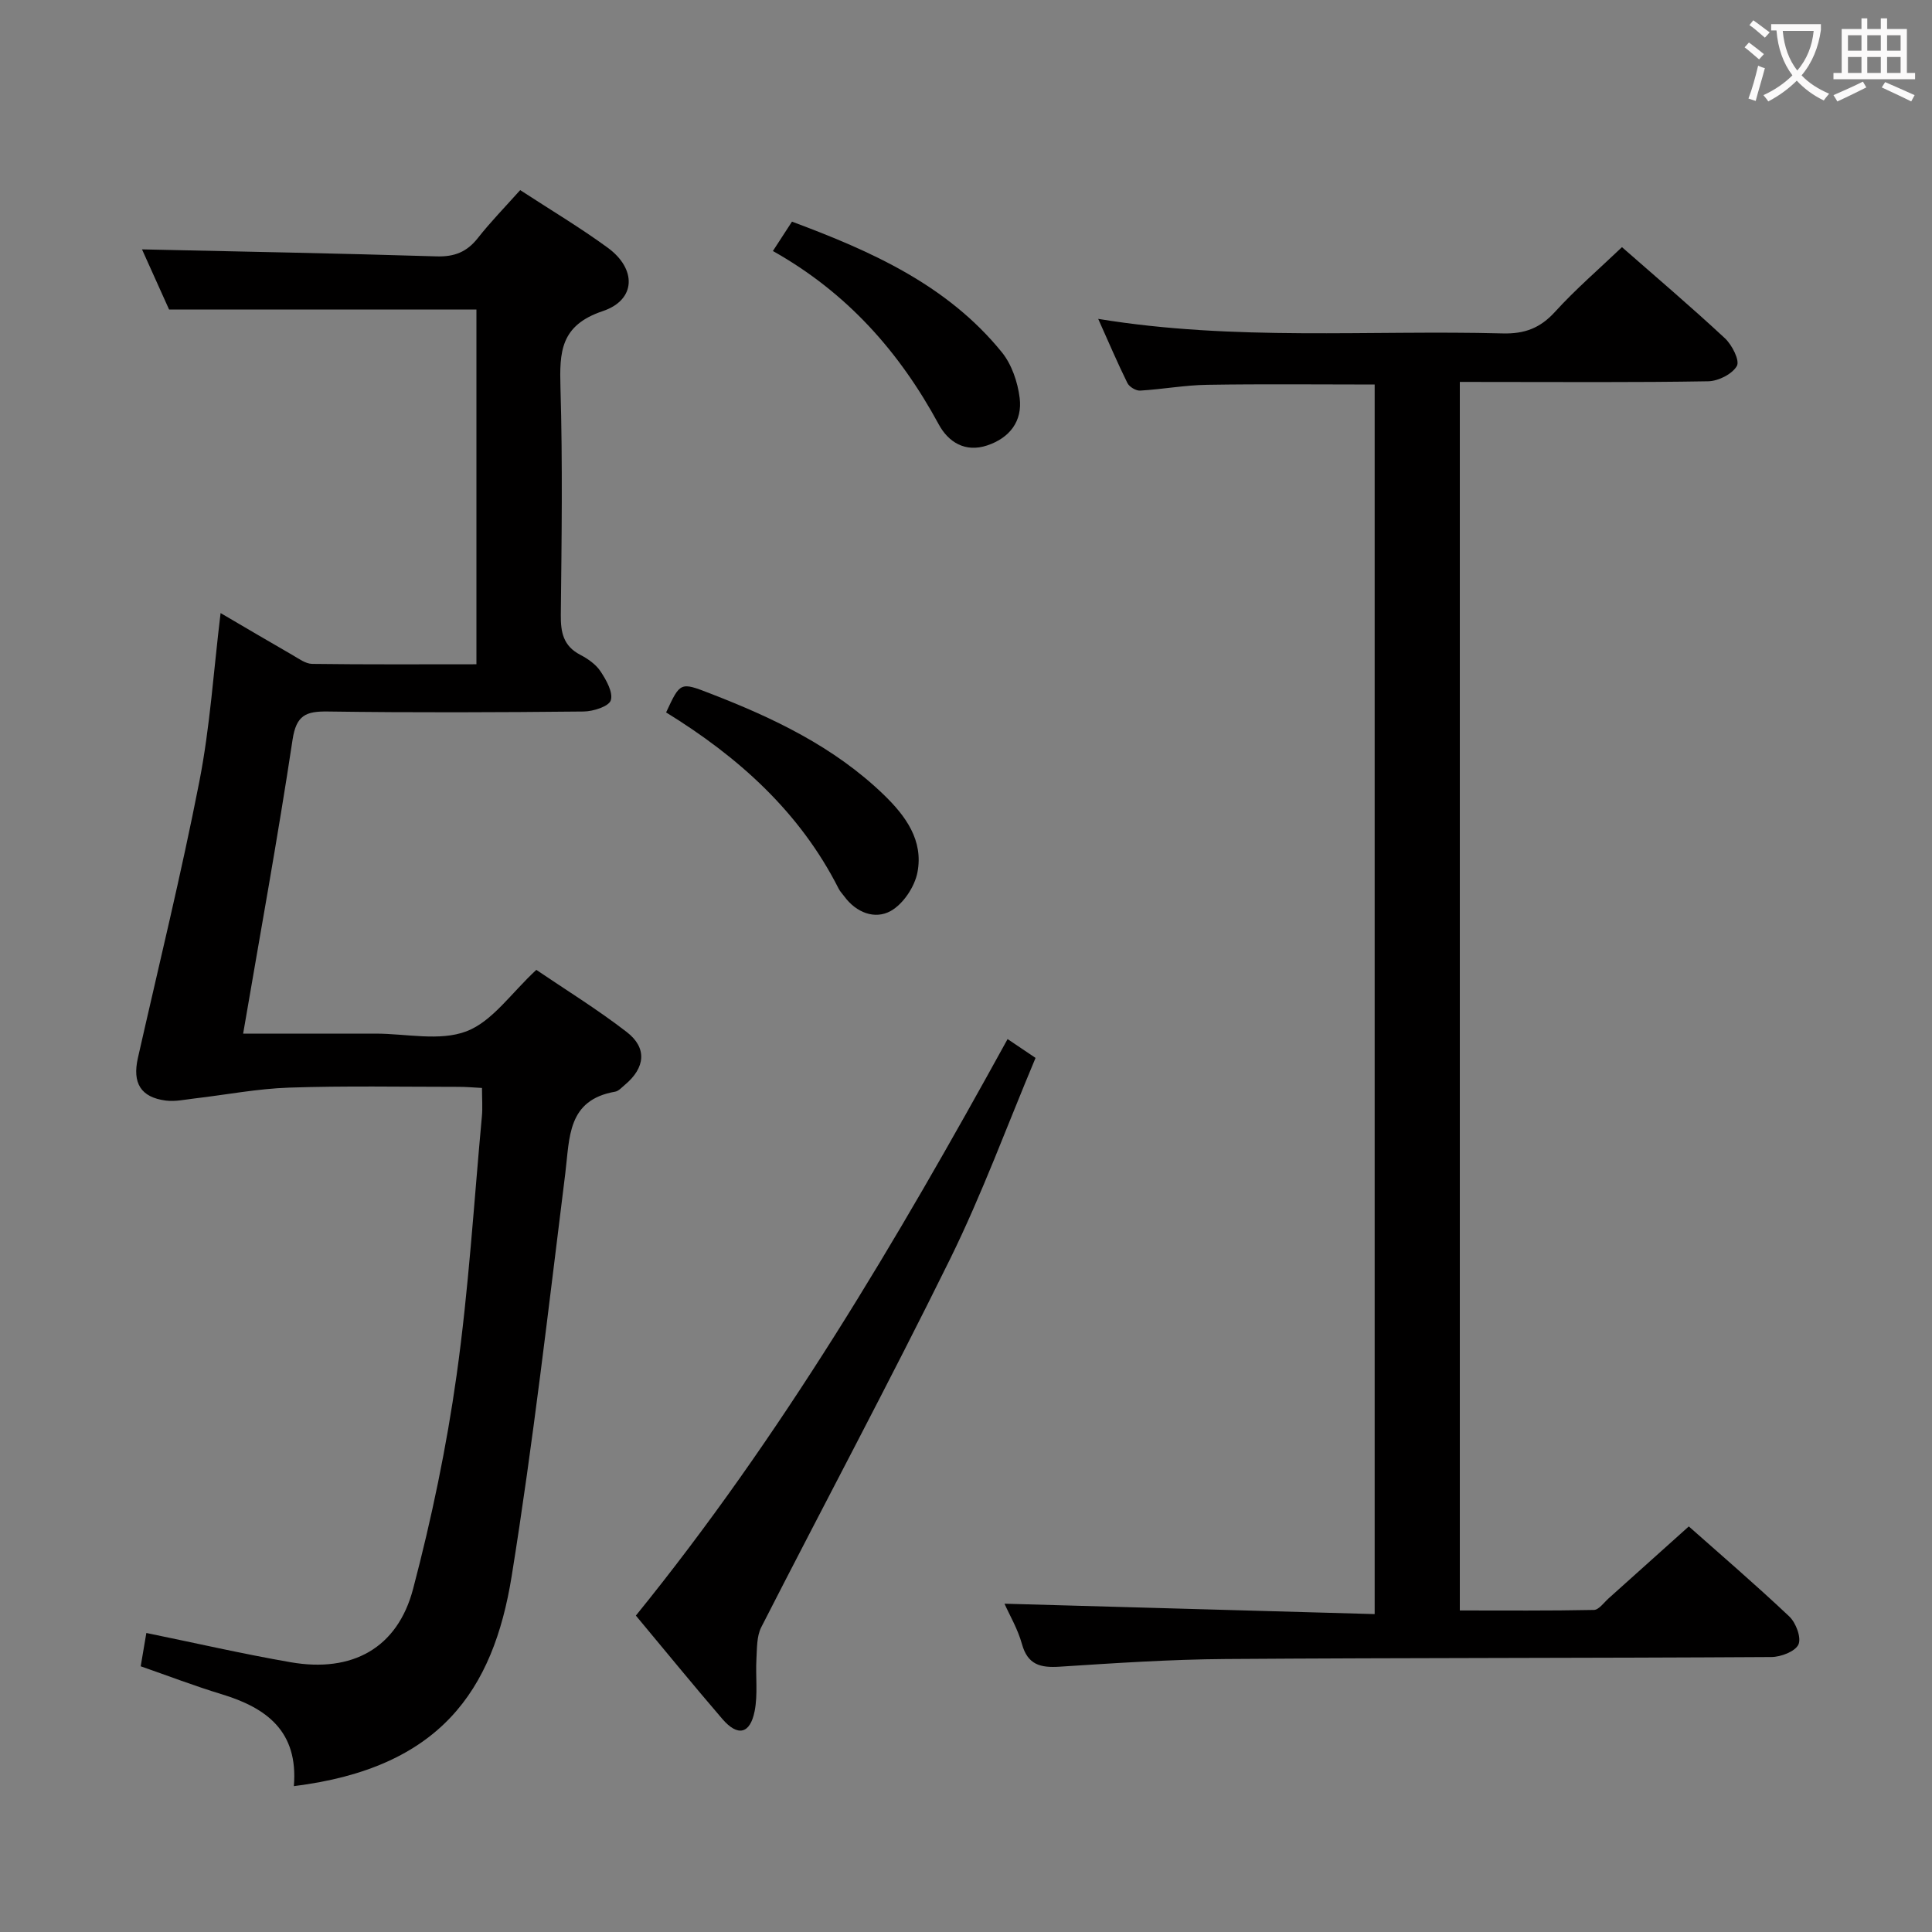 <svg enable-background="new 0 0 400 400" viewBox="0 0 400 400" xmlns="http://www.w3.org/2000/svg"><rect x="0" y="0" width="400" height="400" fill="#808080" stroke="none"/><g fill="#010000"><path d="m60.84 369.8c.95-11.4-5.69-16.23-15.01-19.05-5.54-1.68-10.96-3.77-16.7-5.76.41-2.41.79-4.63 1.17-6.9 10.12 2.07 19.96 4.34 29.89 6.06 12.72 2.21 22.11-2.9 25.34-15.2 3.83-14.54 6.92-29.37 9.01-44.26 2.49-17.75 3.58-35.7 5.23-53.56.17-1.79.02-3.62.02-5.88-1.75-.09-3.35-.24-4.96-.23-11.66 0-23.34-.23-34.99.16-6.55.22-13.07 1.49-19.61 2.25-1.97.23-3.99.68-5.91.43-5.17-.67-6.95-3.62-5.77-8.82 4.31-19.08 8.98-38.08 12.73-57.27 2.21-11.31 2.94-22.9 4.39-34.84 4.96 2.9 9.92 5.84 14.92 8.71 1.28.74 2.68 1.79 4.04 1.81 11.28.15 22.57.08 34.01.08 0-24.98 0-49.39 0-73.44-21.18 0-42.07 0-63.63 0-1.76-3.91-3.92-8.69-5.61-12.46 20.2.45 40.6.82 60.99 1.45 3.7.11 6.27-.91 8.54-3.79 2.65-3.37 5.67-6.46 8.77-9.93 6.25 4.08 12.4 7.74 18.14 11.94 5.98 4.38 5.89 10.78-1.04 13.11-8.81 2.96-8.97 8.46-8.76 15.88.46 15.65.24 31.32.07 46.99-.04 3.64.52 6.46 4.01 8.28 1.59.83 3.26 1.99 4.22 3.45 1.18 1.78 2.63 4.34 2.12 5.98-.39 1.26-3.63 2.3-5.62 2.32-17.66.18-35.33.25-52.99 0-4.53-.06-6.51.76-7.28 5.85-3.04 20.16-6.71 40.23-10.23 60.84h27.42c6.33 0 13.29 1.63 18.82-.48 5.37-2.05 9.28-7.94 14.46-12.72 5.99 4.07 12.6 8.14 18.72 12.87 4.28 3.3 3.83 7.41-.38 10.93-.64.53-1.29 1.29-2.02 1.42-9.93 1.72-9.4 9.5-10.32 16.88-3.47 27.83-6.65 55.72-11.1 83.4-3.83 23.82-14.9 39.75-45.1 43.5z"/><path d="m302.24 79.07v254.36c9.3 0 18.53.08 27.76-.11 1.03-.02 2.07-1.52 3.05-2.4 5.46-4.88 10.91-9.79 16.6-14.89 6.23 5.53 13.67 11.91 20.79 18.63 1.38 1.3 2.55 4.4 1.91 5.81-.66 1.45-3.64 2.59-5.61 2.6-37.66.23-75.32.15-112.98.41-11.46.08-22.92.85-34.36 1.59-3.96.25-6.62-.36-7.82-4.7-.86-3.11-2.56-5.98-3.61-8.34 25.58.72 50.94 1.43 76.64 2.15 0-85.52 0-169.93 0-254.57-11.55 0-23.13-.13-34.7.06-4.62.07-9.23.93-13.86 1.2-.87.05-2.23-.77-2.63-1.56-2.05-4.15-3.86-8.41-6.05-13.29 28.24 4.63 56.04 2.28 83.74 3.01 4.55.12 7.78-1.1 10.84-4.47 4.24-4.66 9.05-8.8 13.86-13.39 6.94 6.09 14.28 12.32 21.32 18.87 1.47 1.37 3.11 4.6 2.47 5.73-.95 1.68-3.84 3.13-5.93 3.17-15.16.26-30.33.14-45.49.14-1.8-.01-3.61-.01-5.94-.01z"/><path d="m131.65 334.49c30.1-37.11 54.07-77.75 76.96-119.36 1.68 1.13 3.44 2.32 5.79 3.9-5.87 13.96-11.06 28.16-17.7 41.65-12.62 25.61-26.11 50.79-39.09 76.22-.96 1.88-.87 4.36-1 6.57-.2 3.6.32 7.32-.37 10.8-.94 4.76-3.52 5.31-6.68 1.63-5.96-6.93-11.75-14.02-17.91-21.41z"/><path d="m137.91 147.5c2.93-6.31 2.94-6.32 9.08-3.94 13.09 5.06 25.63 11.01 35.92 20.92 4.64 4.47 8.3 9.53 7.04 16.12-.57 2.99-2.94 6.55-5.52 8-3.27 1.83-7.14.38-9.63-3.01-.39-.54-.88-1.02-1.17-1.61-8.07-15.94-20.83-27.31-35.72-36.48z"/><path d="m160.02 51.97c1.59-2.44 2.66-4.1 3.95-6.08 16.42 6.12 32.15 13.11 43.46 27.05 2.04 2.52 3.27 6.16 3.68 9.44.6 4.8-2.05 8.28-6.72 9.84-4.55 1.52-8.04-.68-10.03-4.35-8.1-14.96-18.95-27.26-34.34-35.9z"/></g><path d="m362.1 8.8c1.1.8 2.1 1.6 3.1 2.4l-1 1.1c-1.3-1.1-2.3-2-3-2.5zm1.9 4.8c.5.2.9.4 1.4.5-.6 2.3-1.3 4.5-1.9 6.8l-1.5-.5c.8-2.1 1.4-4.3 2-6.8zm-1-9.4c1.3.9 2.4 1.8 3.4 2.5l-1 1.1c-1.4-1.2-2.4-2.1-3.2-2.6zm3.7 2.2v-1.4h10.3v1.2c-.5 3.6-1.8 6.8-4 9.4 1.5 1.6 3.4 2.8 5.7 3.8-.3.4-.7.8-1.1 1.4-2.3-1.1-4.1-2.5-5.6-4.1-1.6 1.6-3.6 3.1-5.9 4.3-.3-.5-.7-.9-1-1.3 2.4-1.1 4.4-2.5 6-4.1-1.9-2.5-3-5.6-3.3-9.3h-1.1zm8.8 0h-6.4c.3 3.3 1.3 6 3 8.2 2-2.3 3.1-5.1 3.4-8.2z" fill="#fbfafa"/><path d="m385.3 3.8h1.3v2.2h2.8v-2.2h1.3v2.2h4.1v9.1h1.7v1.3h-16.9v-1.3h1.7v-9.1h4.1v-2.2zm.4 13.1.7 1.2c-1.8.9-3.8 1.9-6 2.9-.2-.4-.5-.8-.8-1.3 2.3-1 4.3-1.9 6.1-2.8zm-3.1-6.4h2.8v-3.2h-2.8zm0 4.6h2.8v-3.3h-2.8zm4-4.6h2.8v-3.2h-2.8zm0 4.6h2.8v-3.3h-2.8zm3.7 1.9c2.1.9 4.1 1.8 6.1 2.7l-.7 1.3c-2.2-1.1-4.2-2-6.1-2.9zm3.2-9.7h-2.8v3.2h2.8zm-2.8 7.8h2.8v-3.3h-2.8z" fill="#fbfafa"/></svg>